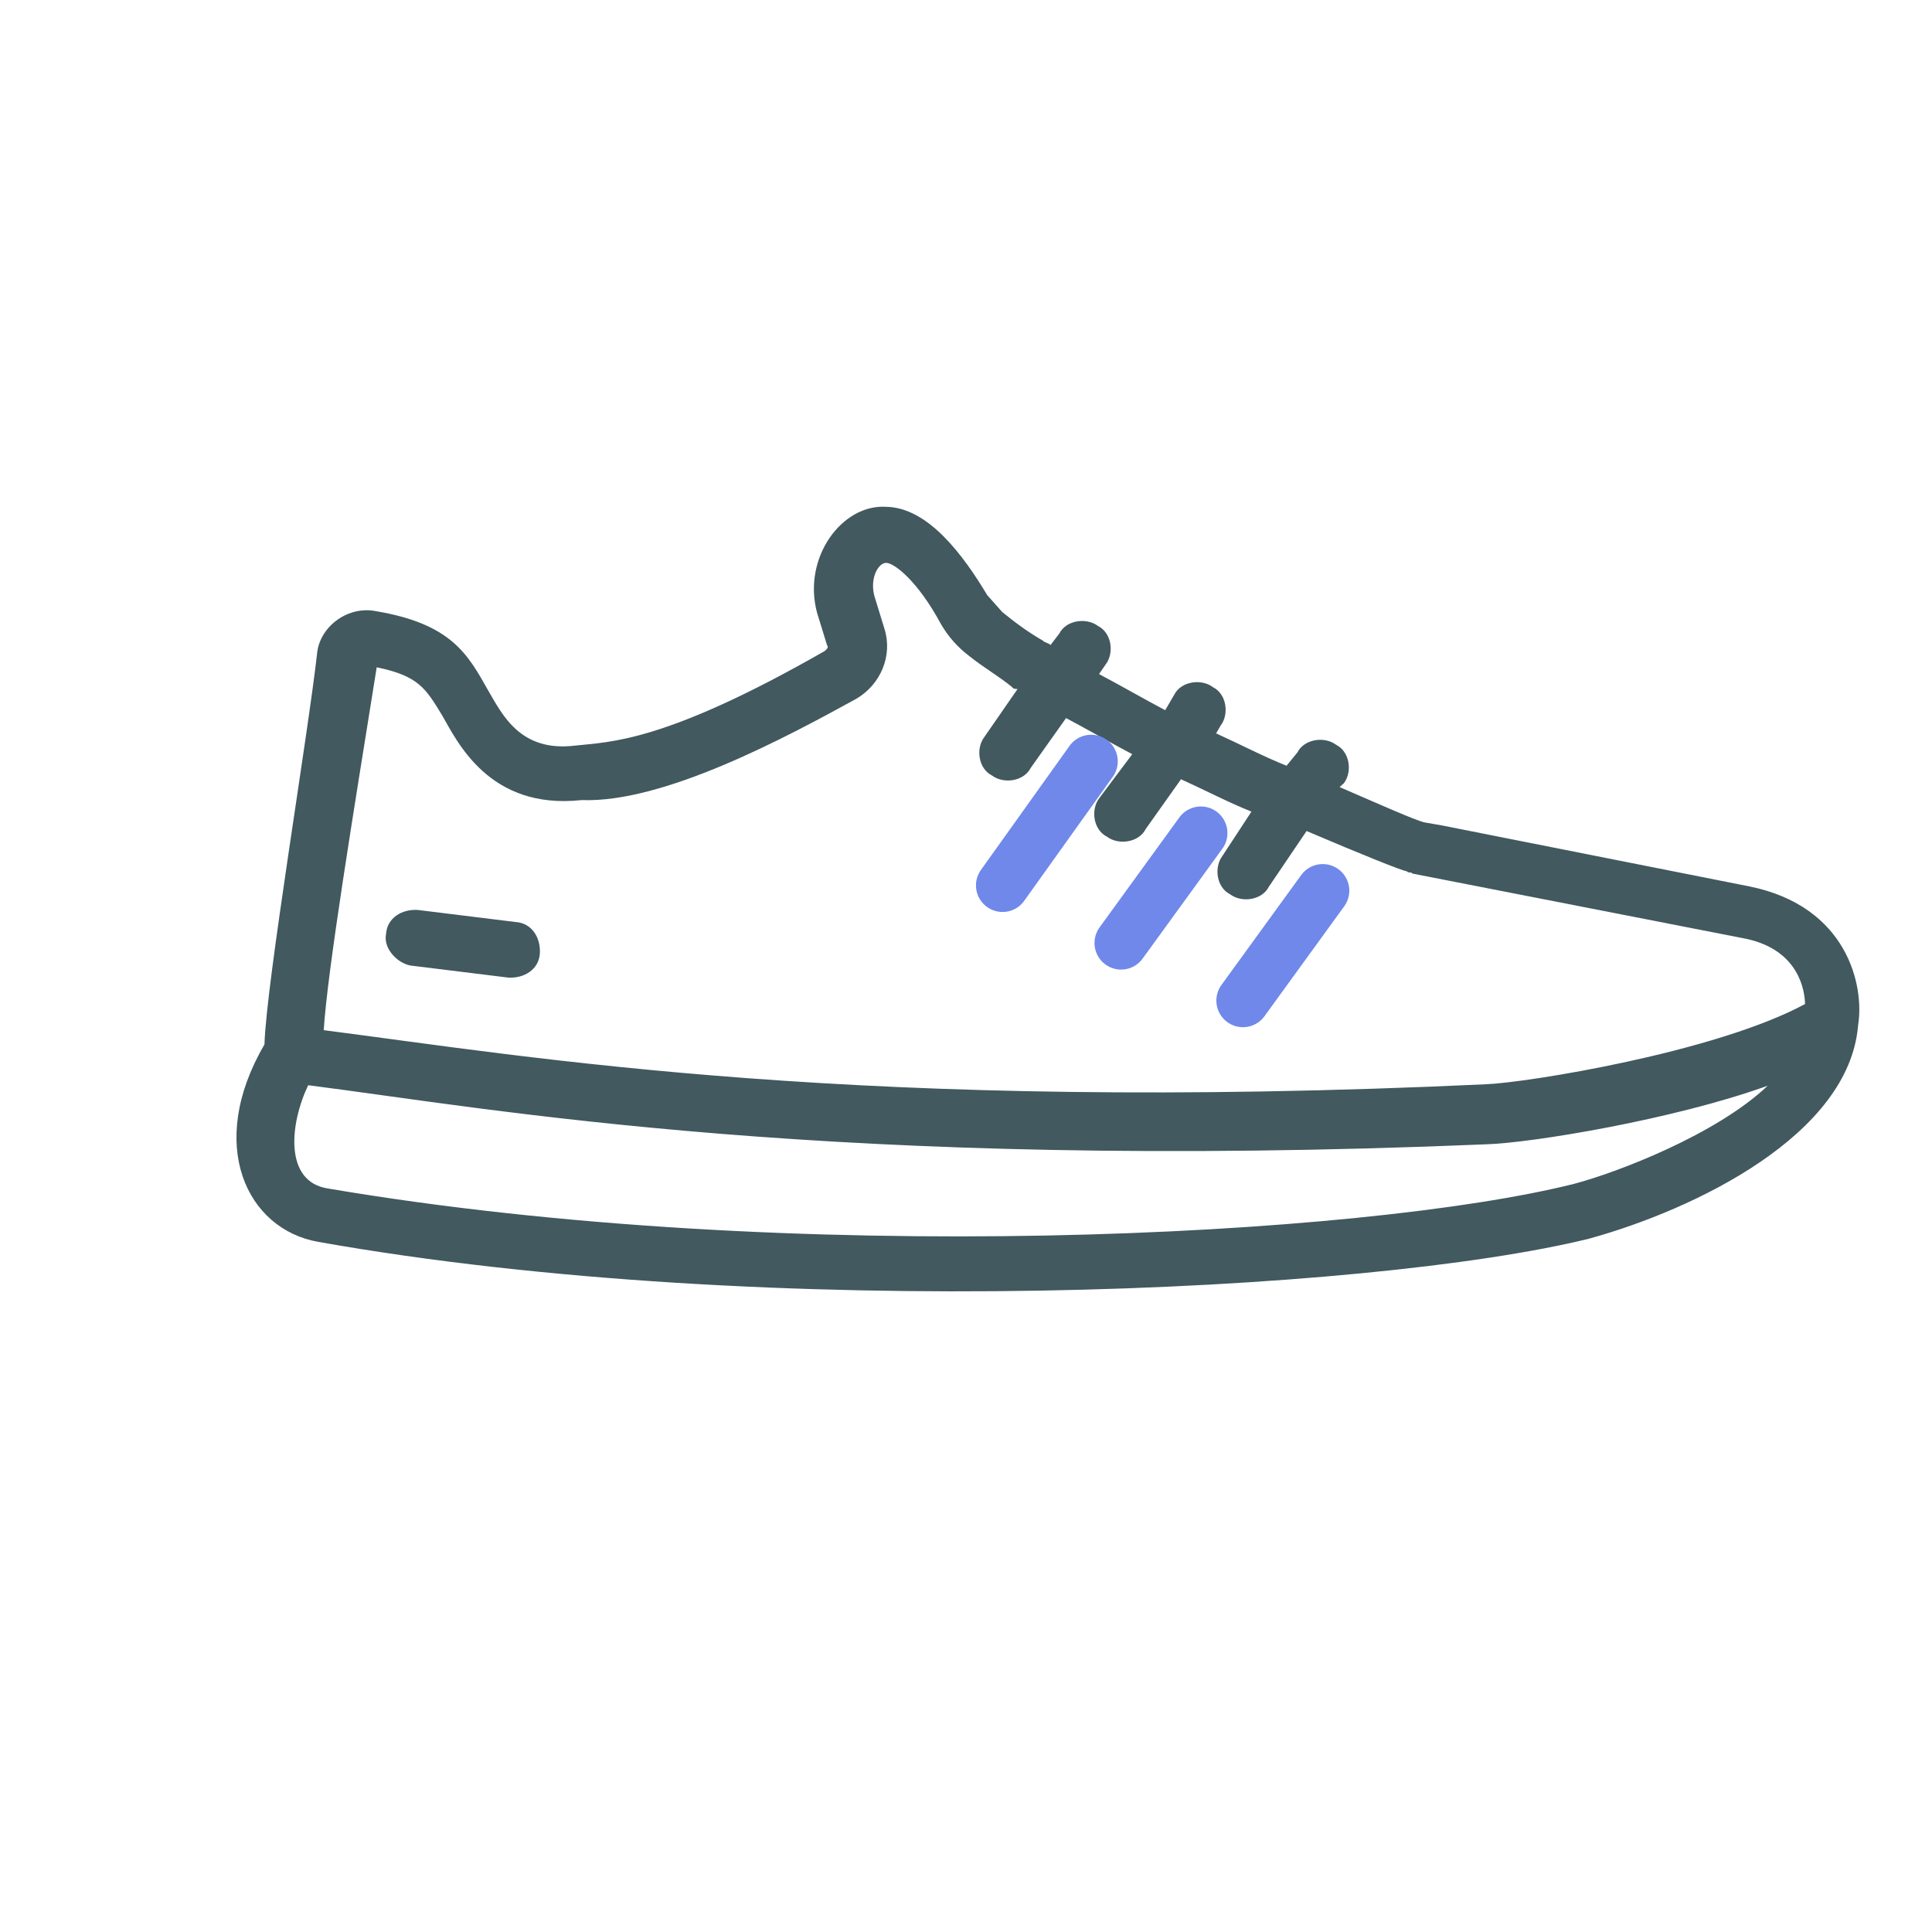 <svg width="109" height="109" viewBox="0 0 109 109" fill="none" xmlns="http://www.w3.org/2000/svg">
    <path d="M98.734 50.017L81.345 46.568L80.334 46.392C79.775 46.245 78.007 45.458 75.575 44.404L75.815 44.193C76.31 43.546 76.154 42.408 75.384 42.021C74.733 41.53 73.588 41.684 73.199 42.45L72.584 43.202C71.254 42.668 70.045 42.029 68.61 41.375L68.864 40.939C69.359 40.293 69.203 39.154 68.433 38.768C67.782 38.276 66.636 38.431 66.248 39.196L65.738 40.068C64.529 39.428 63.214 38.669 62.005 38.03L62.379 37.488C62.874 36.842 62.718 35.703 61.948 35.317C61.297 34.825 60.152 34.98 59.763 35.745L59.268 36.392C59.162 36.272 58.936 36.259 58.83 36.139C57.953 35.633 57.302 35.142 56.545 34.53L55.697 33.575C54.36 31.347 52.373 28.628 49.99 28.593C47.502 28.438 45.267 31.46 46.094 34.56L46.66 36.401C46.766 36.52 46.646 36.626 46.526 36.731C37.454 41.925 34.392 41.848 32.447 42.066C29.357 42.439 28.353 40.344 27.533 38.939C26.408 36.951 25.496 35.201 21.225 34.484C19.655 34.161 18.107 35.307 17.902 36.762C17.379 41.471 15.025 55.434 14.92 58.928C11.611 64.592 13.923 69.364 17.968 70.066C43.354 74.576 77.19 72.95 89.649 69.885C95.659 68.227 104.328 64.023 104.83 57.846C105.197 55.611 104.228 51.149 98.734 50.017L98.734 50.017ZM21.253 37.648C23.608 38.132 24.018 38.835 24.945 40.36C25.765 41.766 27.561 45.715 32.822 45.139C37.468 45.314 44.405 41.568 48.287 39.438C49.701 38.623 50.372 36.972 49.899 35.475L49.333 33.634C49.057 32.601 49.566 31.729 50.018 31.757C50.471 31.785 51.772 32.769 53.094 35.222C53.504 35.924 54.035 36.522 54.686 37.014C55.442 37.625 56.319 38.131 57.076 38.742C57.182 38.862 57.182 38.862 57.408 38.875L55.535 41.581C55.04 42.227 55.196 43.366 55.966 43.752C56.617 44.244 57.762 44.089 58.151 43.324L60.145 40.513C61.354 41.152 62.669 41.911 63.879 42.55L62.019 45.032C61.525 45.678 61.68 46.817 62.451 47.203C63.101 47.695 64.247 47.54 64.636 46.775L66.63 43.964C68.066 44.617 69.275 45.256 70.604 45.791L68.971 48.284C68.476 48.93 68.632 50.069 69.402 50.455C70.053 50.947 71.198 50.792 71.587 50.027L73.715 46.885C76.813 48.206 79.139 49.141 79.365 49.155C79.472 49.275 79.592 49.169 79.698 49.288L98.324 52.928C101.131 53.44 101.803 55.401 101.838 56.645C96.783 59.379 86.113 61.087 83.835 61.172C48.523 62.819 30.094 59.643 18.264 58.12C18.476 54.747 19.946 45.807 21.253 37.648L21.253 37.648ZM88.821 66.787C76.935 69.774 44.682 71.498 18.498 67.052C16.023 66.672 16.341 63.419 17.387 61.226C27.754 62.546 46.953 66.108 83.85 64.559C86.353 64.488 94.386 63.181 99.731 61.254C96.832 64.009 91.246 66.146 88.821 66.786L88.821 66.787Z"
          fill="#41595F"/>
    <path d="M61.562 42.953C58.563 47.153 56.979 49.369 56.563 49.952" stroke="#6F88EA" stroke-width="3"
          stroke-linecap="round"/>
    <path d="M67.75 47C65.05 50.721 63.625 52.686 63.25 53.202" stroke="#6F88EA" stroke-width="3"
          stroke-linecap="round"/>
    <path d="M74.625 50.25C71.925 53.971 70.5 55.936 70.125 56.452" stroke="#6F88EA" stroke-width="3"
          stroke-linecap="round"/>
    <path d="M23.146 54.472L28.668 55.153C29.574 55.209 30.401 54.696 30.457 53.797C30.514 52.897 29.997 52.075 29.093 52.019L23.57 51.338C22.665 51.281 21.838 51.795 21.781 52.694C21.619 53.474 22.361 54.31 23.146 54.472Z"
          fill="#41595F"/>
</svg>
